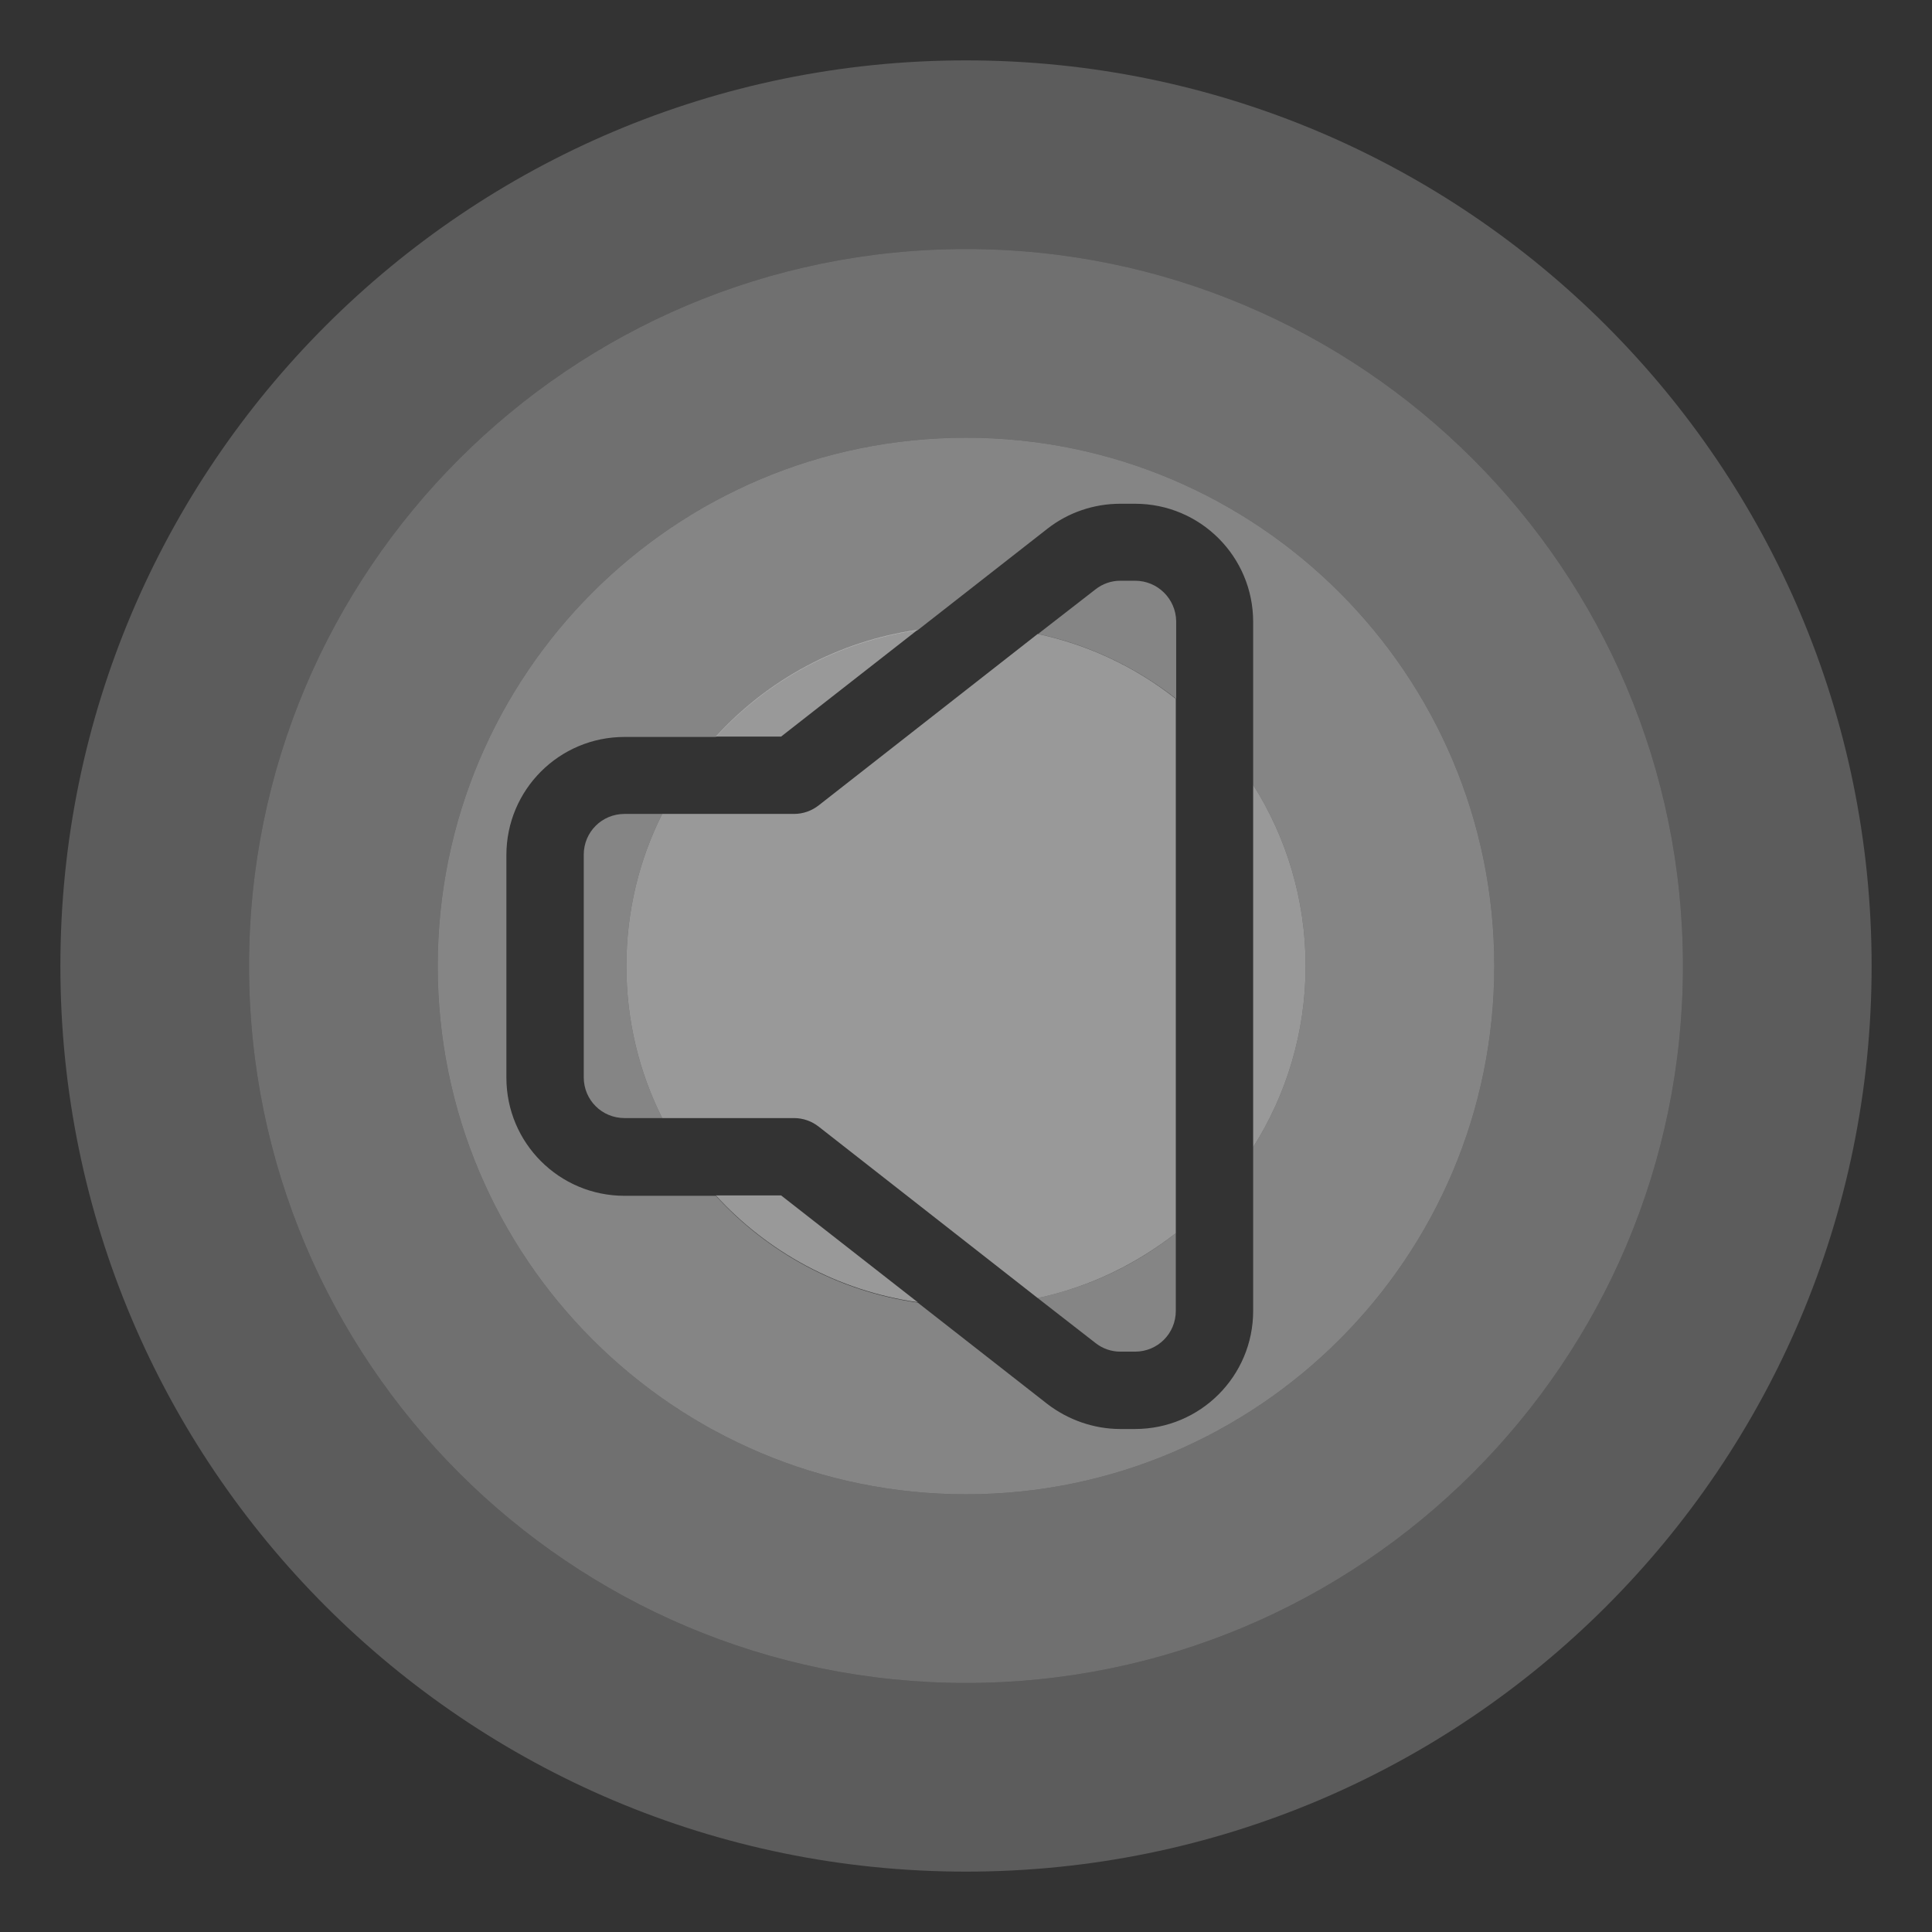 <?xml version="1.0" encoding="utf-8"?>
<!-- Generator: Adobe Illustrator 18.0.0, SVG Export Plug-In . SVG Version: 6.00 Build 0)  -->
<!DOCTYPE svg PUBLIC "-//W3C//DTD SVG 1.1//EN" "http://www.w3.org/Graphics/SVG/1.1/DTD/svg11.dtd">
<svg version="1.1" id="Layer_1" xmlns="http://www.w3.org/2000/svg" xmlns:xlink="http://www.w3.org/1999/xlink" x="0px" y="0px"
	 viewBox="0 0 512 512" style="enable-background:new 0 0 512 512;" xml:space="preserve">
<rect x="0" y="0" width="512" height="512" fill="#333333" stroke="none"/>
<g>
	<g>
		<g>
			<path style="opacity:0.2;fill:#FFFFFF;" d="M256,16C123.5,16,16,123.5,16,256s107.5,240,240,240s240-107.5,240-240
				S388.5,16,256,16z M256,446c-104.9,0-190-85.1-190-190S151.1,66,256,66s190,85.1,190,190S360.9,446,256,446z"/>
			<path style="opacity:0.3;fill:#FFFFFF;" d="M256,66C151.1,66,66,151.1,66,256s85.1,190,190,190s190-85.1,190-190S360.9,66,256,66
				z M256,396c-77.3,0-140-62.7-140-140s62.7-140,140-140s140,62.7,140,140S333.3,396,256,396z"/>
		</g>
	</g>
	<g>
		<g style="opacity:0.4;">
			<path style="fill:#FFFFFF;" d="M175.5,215.7h-10c-6,0-10.8,4.8-10.8,10.8v59c0,6,4.8,10.8,10.8,10.8h10
				c-6.1-12.1-9.5-25.8-9.5-40.3S169.4,227.8,175.5,215.7z"/>
			<path style="fill:#FFFFFF;" d="M290.3,355.9c1.9,1.5,4.2,2.3,6.6,2.3h3.9c6,0,10.8-4.8,10.8-10.8v-20.6
				c-10.5,8.3-23,14.3-36.6,17.2L290.3,355.9z"/>
			<path style="fill:#FFFFFF;" d="M300.8,153.9h-3.9c-2.4,0-4.7,0.8-6.6,2.3L275.1,168c13.6,2.9,26,8.9,36.6,17.2v-20.6
				C311.6,158.7,306.8,153.9,300.8,153.9z"/>
			<path style="fill:#FFFFFF;" d="M256,116c-77.3,0-140,62.7-140,140s62.7,140,140,140s140-62.7,140-140S333.3,116,256,116z
				 M332.1,347.4c0,17.3-14,31.3-31.3,31.3h-3.9c-7,0-13.8-2.4-19.3-6.6l-34.4-26.9c-21.1-3-39.8-13.3-53.5-28.3h-24.2
				c-17.3,0-31.3-14-31.3-31.3v-59c0-17.3,14-31.3,31.3-31.3h24.2c13.7-15,32.4-25.3,53.5-28.3l34.4-26.9c5.5-4.3,12.3-6.6,19.3-6.6
				h3.9c17.3,0,31.3,14,31.3,31.3V208c8.8,13.9,13.9,30.4,13.9,48s-5.1,34.1-13.9,48V347.4z"/>
		</g>
		<g style="opacity:0.5;">
			<path style="fill:#FFFFFF;" d="M217,213.4c-1.9,1.5-4.2,2.3-6.6,2.3h-34.9c-6.1,12.1-9.5,25.8-9.5,40.3s3.4,28.2,9.5,40.3h34.9
				c2.4,0,4.7,0.8,6.6,2.3l58,45.4c13.6-2.9,26-8.9,36.6-17.2V185.2c-10.5-8.3-23-14.3-36.6-17.2L217,213.4z"/>
			<path style="fill:#FFFFFF;" d="M332.1,208v96c8.8-13.9,13.9-30.4,13.9-48S340.9,221.9,332.1,208z"/>
			<path style="fill:#FFFFFF;" d="M243.2,166.9c-21.1,3-39.8,13.3-53.5,28.3H207L243.2,166.9z"/>
			<path style="fill:#FFFFFF;" d="M189.7,316.8c13.7,15,32.4,25.3,53.5,28.3L207,316.8H189.7z"/>
		</g>
	</g>
</g>
</svg>
